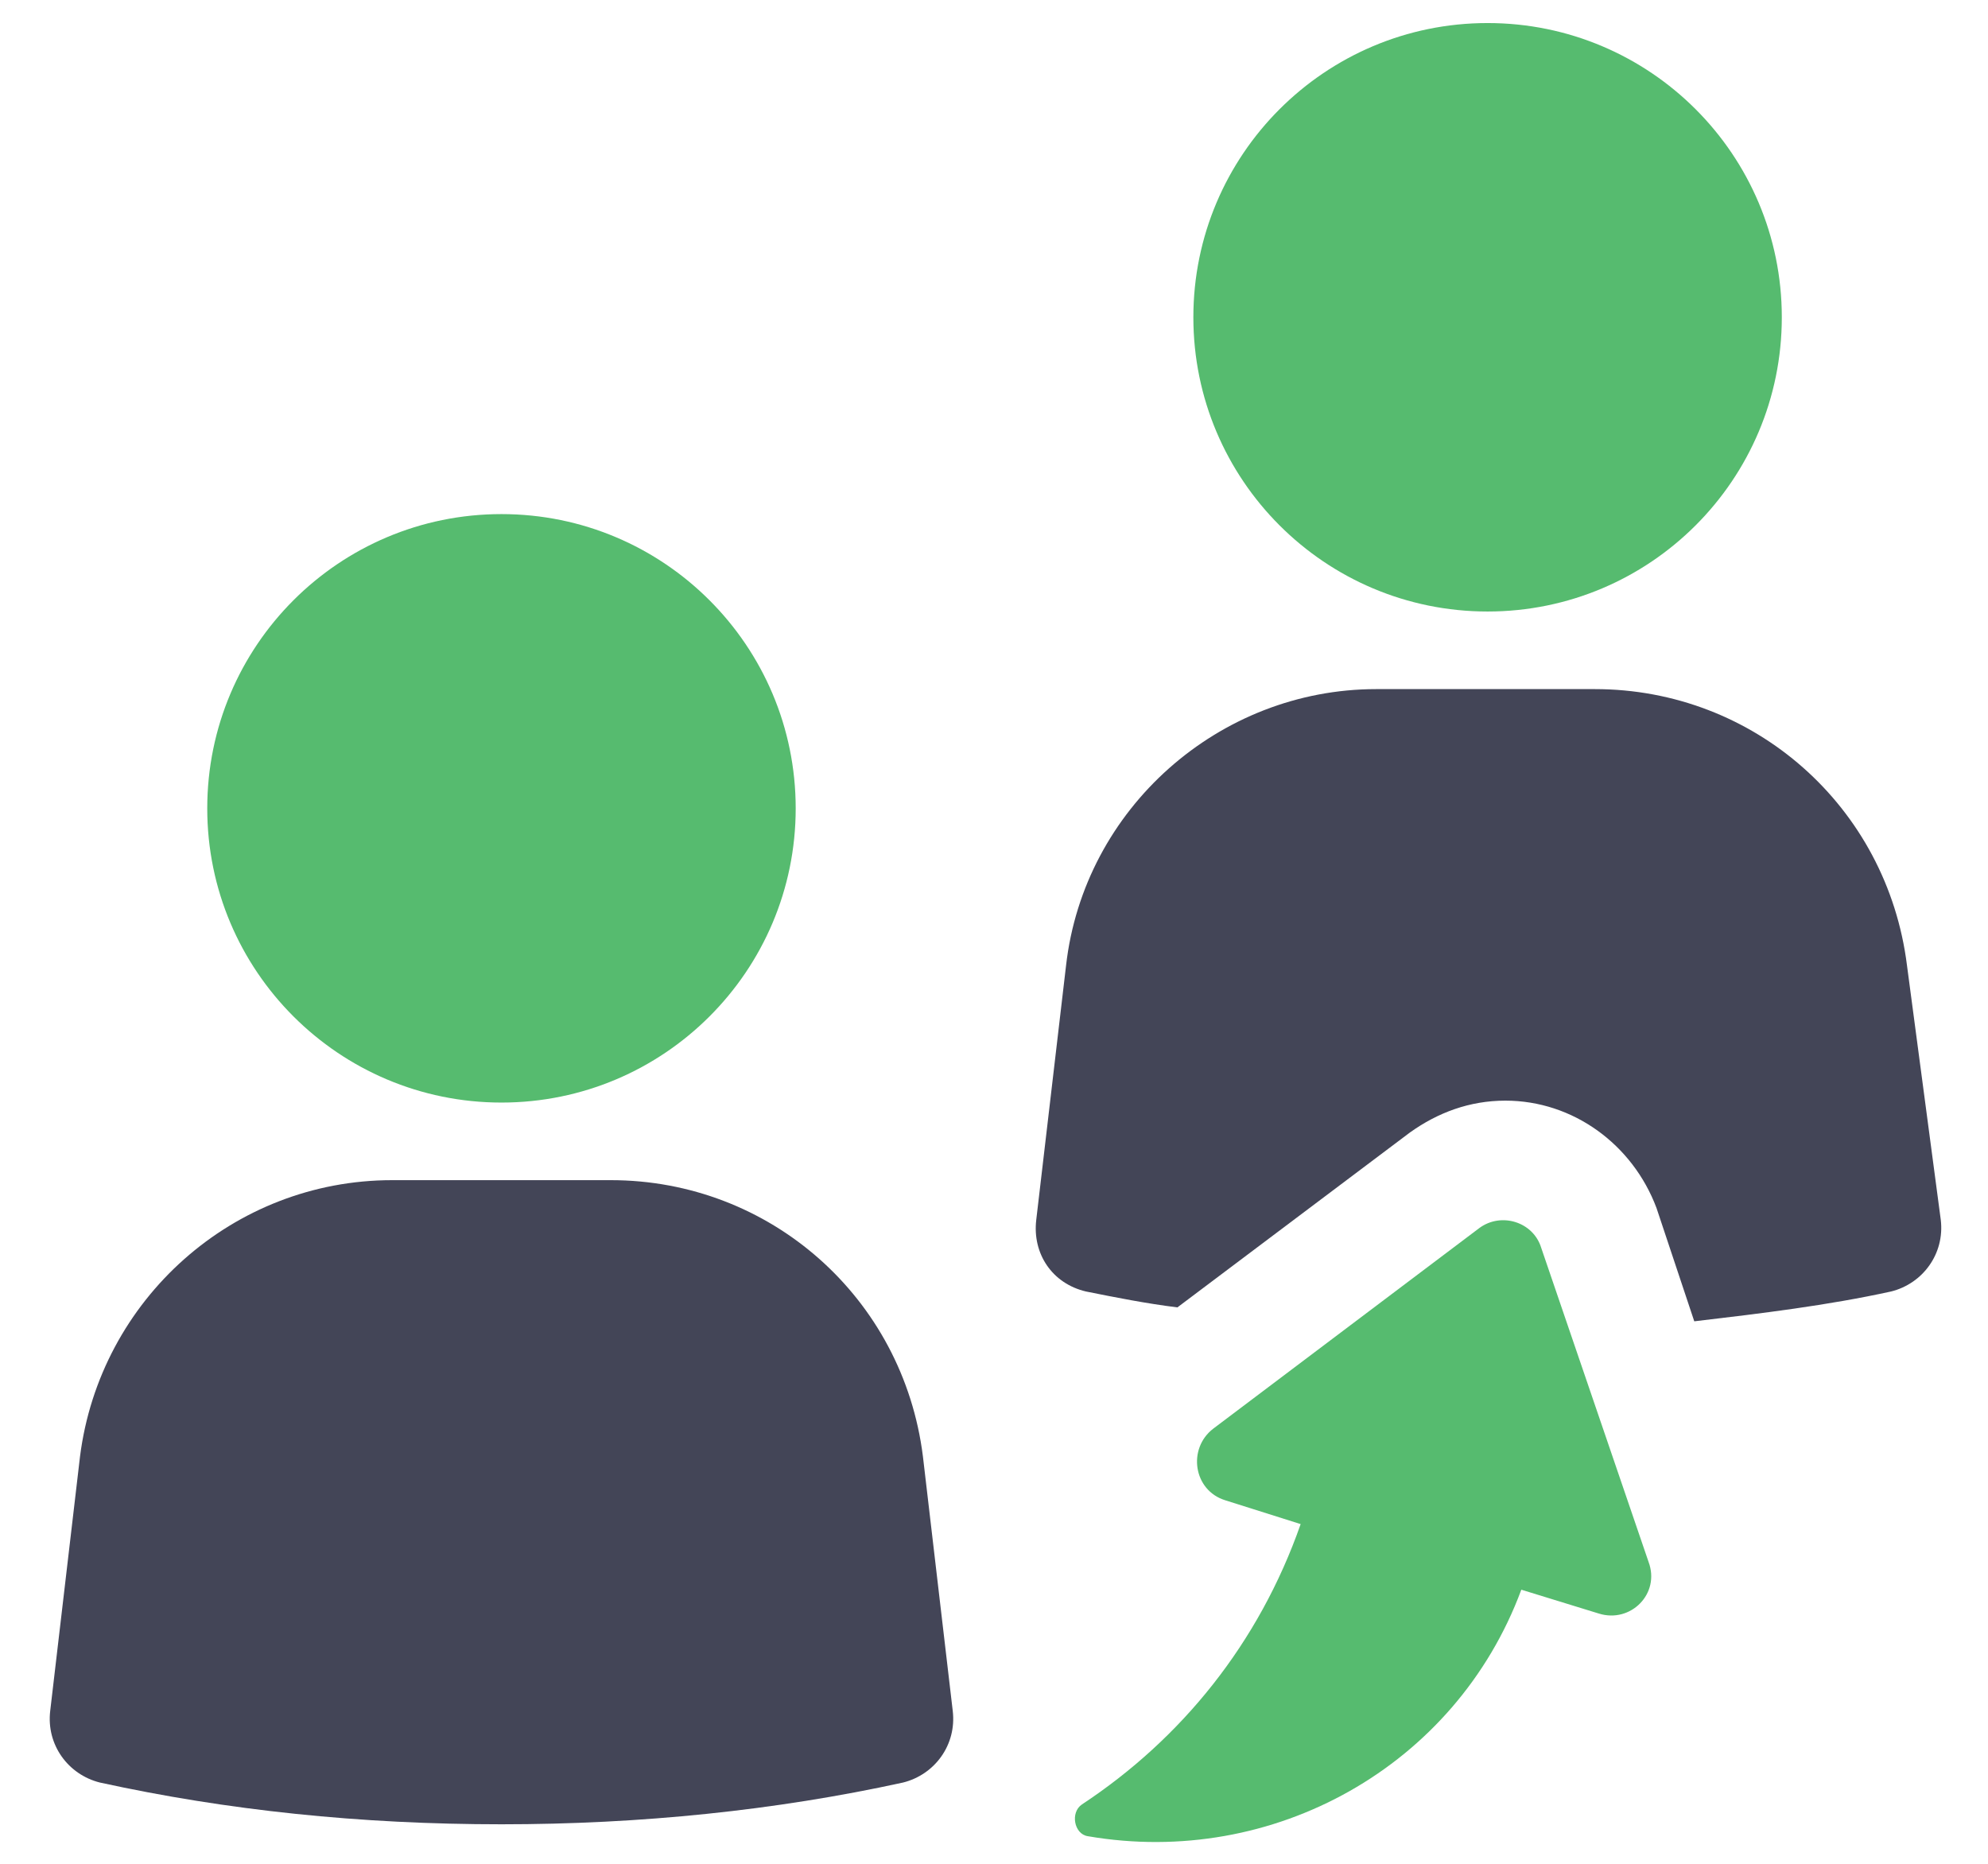 <svg width="32" height="30" viewBox="0 0 32 30" fill="none" xmlns="http://www.w3.org/2000/svg">
<path d="M30.696 15.54C30.376 12.98 28.232 11.092 25.672 11.092H22.152C19.624 11.092 17.448 13.012 17.16 15.54L16.68 19.636C16.616 20.18 16.936 20.66 17.48 20.788C17.96 20.884 18.44 20.98 18.952 21.044L22.696 18.228C23.144 17.908 23.656 17.716 24.232 17.716C25.32 17.716 26.28 18.42 26.664 19.444L27.272 21.268C28.36 21.14 29.416 21.012 30.44 20.788C30.952 20.66 31.304 20.18 31.24 19.636L30.696 15.54Z" fill="#434557"/>
<path d="M28.681 5.107C28.681 7.723 26.561 9.843 23.945 9.843C21.329 9.843 19.209 7.723 19.209 5.107C19.209 2.492 21.329 0.371 23.945 0.371C26.561 0.371 28.681 2.492 28.681 5.107Z" fill="#56BB6F"/>
<path d="M9.832 18.996H6.312C3.752 18.996 1.608 20.916 1.288 23.444L0.808 27.54C0.744 28.084 1.096 28.564 1.608 28.692C3.656 29.14 5.8 29.364 8.072 29.364C10.312 29.364 12.488 29.14 14.536 28.692C15.048 28.564 15.4 28.084 15.336 27.54L14.856 23.444C14.536 20.884 12.392 18.996 9.832 18.996H9.832Z" fill="#434557"/>
<path d="M12.808 13.012C12.808 15.627 10.688 17.747 8.072 17.747C5.457 17.747 3.336 15.627 3.336 13.012C3.336 10.396 5.456 8.275 8.072 8.275C10.688 8.275 12.808 10.396 12.808 13.012Z" fill="#56BB6F"/>
<path d="M24.808 20.084C24.68 19.668 24.168 19.508 23.816 19.764L19.529 22.996C19.112 23.316 19.208 23.988 19.72 24.148L20.936 24.532C20.264 26.452 19.016 27.988 17.416 29.044C17.224 29.172 17.288 29.524 17.512 29.556C20.488 30.068 23.432 28.436 24.488 25.588L25.736 25.972C26.248 26.132 26.728 25.652 26.536 25.14L24.808 20.084Z" fill="#56BB6F"/>
</svg>
